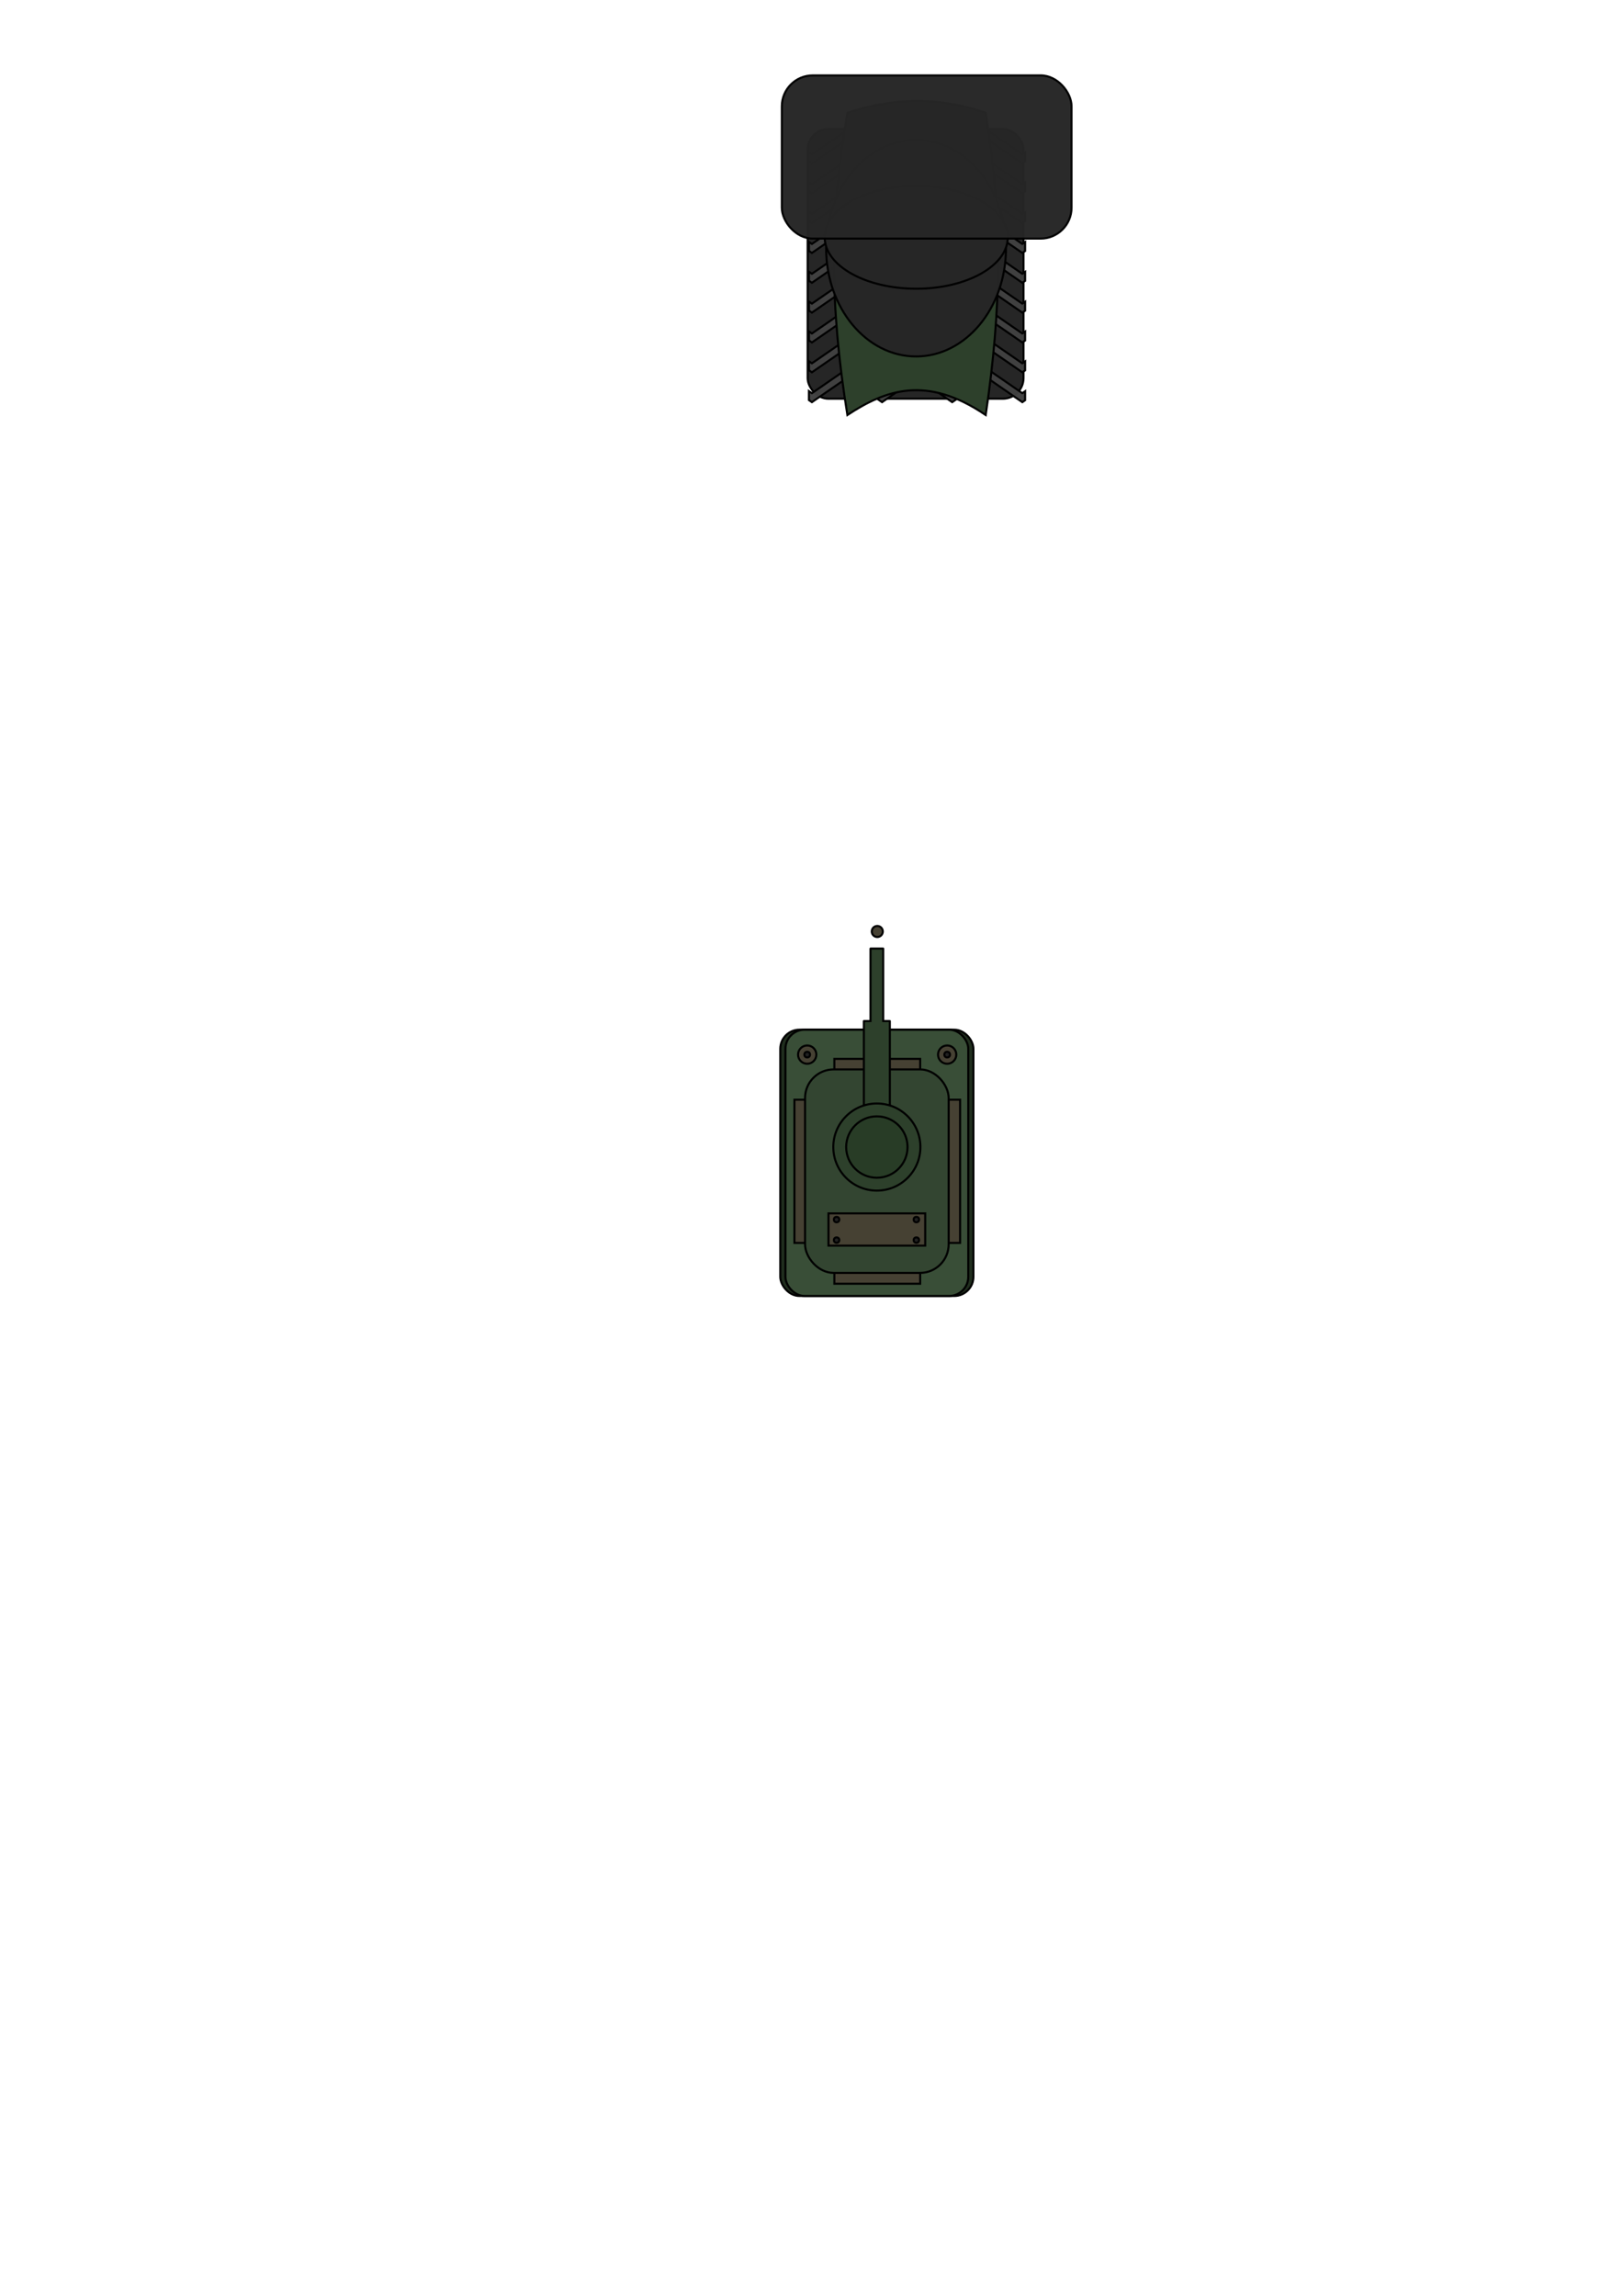 <?xml version="1.0" encoding="UTF-8" standalone="no"?>
<!-- Created with Inkscape (http://www.inkscape.org/) -->

<svg
   xmlns:dc="http://purl.org/dc/elements/1.1/"
   xmlns:cc="http://creativecommons.org/ns#"
   xmlns:rdf="http://www.w3.org/1999/02/22-rdf-syntax-ns#"
   xmlns:svg="http://www.w3.org/2000/svg"
   xmlns="http://www.w3.org/2000/svg"
   xmlns:xlink="http://www.w3.org/1999/xlink"
   xmlns:sodipodi="http://sodipodi.sourceforge.net/DTD/sodipodi-0.dtd"
   xmlns:inkscape="http://www.inkscape.org/namespaces/inkscape"
   width="210mm"
   height="297mm"
   viewBox="0 0 210 297"
   version="1.1"
   id="svg8"
   inkscape:version="0.92.4 5da689c313, 2019-01-14"
   sodipodi:docname="test.svg">
  <defs
     id="defs2" />
  <sodipodi:namedview
     id="base"
     pagecolor="#ffffff"
     bordercolor="#666666"
     borderopacity="1.0"
     inkscape:pageopacity="0.0"
     inkscape:pageshadow="2"
     inkscape:zoom="2.8"
     inkscape:cx="376.61838"
     inkscape:cy="1027.2127"
     inkscape:document-units="mm"
     inkscape:current-layer="layer1"
     showgrid="false"
     inkscape:window-width="1920"
     inkscape:window-height="1052"
     inkscape:window-x="0"
     inkscape:window-y="0"
     inkscape:window-maximized="1" />
  <g
     inkscape:label="Livello 1"
     inkscape:groupmode="layer"
     id="layer1">
    <rect
       ry="2.483"
       y="133.207"
       x="100.96"
       height="34.449"
       width="24.992"
       id="rect857"
       style="opacity:1;fill:#202e1e;fill-opacity:1;stroke:#000000;stroke-width:0.265;stroke-miterlimit:4;stroke-dasharray:none;stroke-opacity:1"
       inkscape:export-filename="/home/marco/GodotEngine/GodotArcade/assets/Tank/tank_body_test.png"
       inkscape:export-xdpi="450"
       inkscape:export-ydpi="450" />
    <rect
       style="opacity:1;fill:#394e37;fill-opacity:1;stroke:#000000;stroke-width:0.265;stroke-miterlimit:4;stroke-dasharray:none;stroke-opacity:1"
       id="rect817"
       width="23.658"
       height="34.449"
       x="101.627"
       y="133.207"
       ry="2.483"
       inkscape:export-filename="/home/marco/GodotEngine/GodotArcade/assets/Tank/tank_body_test.png"
       inkscape:export-xdpi="450"
       inkscape:export-ydpi="450" />
    <g
       id="g835"
       transform="matrix(0.322,0,0,0.322,76.976,97.461)"
       style="fill:#464133;fill-opacity:1;stroke:#000000;stroke-width:0.822;stroke-miterlimit:4;stroke-dasharray:none;stroke-opacity:1"
       inkscape:export-filename="/home/marco/GodotEngine/GodotArcade/assets/Tank/tank_body_test.png"
       inkscape:export-xdpi="450"
       inkscape:export-ydpi="450">
      <rect
         ry="0"
         y="122.74"
         x="96.217"
         height="16.303"
         width="34.478"
         id="rect819"
         style="opacity:1;fill:#464133;fill-opacity:1;stroke:#000000;stroke-width:0.822;stroke-miterlimit:4;stroke-dasharray:none;stroke-opacity:1" />
      <rect
         style="opacity:1;fill:#464133;fill-opacity:1;stroke:#000000;stroke-width:0.822;stroke-miterlimit:4;stroke-dasharray:none;stroke-opacity:1"
         id="rect821"
         width="34.478"
         height="16.303"
         x="96.217"
         y="196.774"
         ry="0" />
    </g>
    <g
       id="g831"
       transform="matrix(0.322,0,0,0.322,76.937,97.461)"
       style="fill:#464133;fill-opacity:1;stroke:#000000;stroke-width:0.822;stroke-miterlimit:4;stroke-dasharray:none;stroke-opacity:1"
       inkscape:export-filename="/home/marco/GodotEngine/GodotArcade/assets/Tank/tank_body_test.png"
       inkscape:export-xdpi="450"
       inkscape:export-ydpi="450">
      <rect
         transform="rotate(90)"
         ry="0"
         y="-96.595"
         x="139.142"
         height="16.303"
         width="57.534"
         id="rect825"
         style="opacity:1;fill:#464133;fill-opacity:1;stroke:#000000;stroke-width:0.822;stroke-miterlimit:4;stroke-dasharray:none;stroke-opacity:1" />
      <rect
         style="opacity:1;fill:#464133;fill-opacity:1;stroke:#000000;stroke-width:0.822;stroke-miterlimit:4;stroke-dasharray:none;stroke-opacity:1"
         id="rect827"
         width="57.534"
         height="16.303"
         x="139.142"
         y="-146.866"
         ry="0"
         transform="rotate(90)" />
    </g>
    <rect
       style="opacity:1;fill:#334531;fill-opacity:1;stroke:#000000;stroke-width:0.265;stroke-miterlimit:4;stroke-dasharray:none;stroke-opacity:1"
       id="rect815"
       width="18.582"
       height="26.325"
       x="104.165"
       y="138.345"
       ry="3.699"
       inkscape:export-filename="/home/marco/GodotEngine/GodotArcade/assets/Tank/tank_body_test.png"
       inkscape:export-xdpi="450"
       inkscape:export-ydpi="450" />
    <path
       style="opacity:1;fill:#2d402b;fill-opacity:1;stroke:#000000;stroke-width:0.265;stroke-miterlimit:4;stroke-dasharray:none;stroke-opacity:1"
       d="m 112.638,122.712 c -0.002,0 -0.004,0.002 -0.004,0.004 v 9.372 h -0.853 c -0.003,0 -0.006,0.003 -0.006,0.006 v 20.097 c 0,0.003 0.002,0.005 0.006,0.005 h 3.349 c 0.003,0 0.006,-0.002 0.006,-0.005 V 132.093 c 0,-0.003 -0.002,-0.006 -0.006,-0.006 h -0.853 v -9.372 c 0,-0.002 -0.002,-0.004 -0.004,-0.004 z"
       id="rect875"
       inkscape:connector-curvature="0"
       inkscape:export-filename="/home/marco/GodotEngine/GodotArcade/assets/Tank/tank_cannon_test.png"
       inkscape:export-xdpi="450"
       inkscape:export-ydpi="450" />
    <circle
       style="opacity:1;fill:#464133;fill-opacity:1;stroke:#000000;stroke-width:0.265;stroke-miterlimit:4;stroke-dasharray:none;stroke-opacity:1"
       id="path877"
       cx="122.553"
       cy="136.431"
       r="1.183"
       inkscape:export-filename="/home/marco/GodotEngine/GodotArcade/assets/Tank/tank_body_test.png"
       inkscape:export-xdpi="450"
       inkscape:export-ydpi="450" />
    <circle
       r="1.183"
       cy="136.431"
       cx="104.444"
       id="circle879"
       style="opacity:1;fill:#464133;fill-opacity:1;stroke:#000000;stroke-width:0.265;stroke-miterlimit:4;stroke-dasharray:none;stroke-opacity:1"
       inkscape:export-filename="/home/marco/GodotEngine/GodotArcade/assets/Tank/tank_body_test.png"
       inkscape:export-xdpi="450"
       inkscape:export-ydpi="450" />
    <circle
       style="opacity:1;fill:#202020;fill-opacity:1;stroke:#000000;stroke-width:0.265;stroke-miterlimit:4;stroke-dasharray:none;stroke-opacity:1"
       id="path831"
       cx="104.444"
       cy="136.431"
       r="0.365"
       inkscape:export-filename="/home/marco/GodotEngine/GodotArcade/assets/Tank/tank_body_test.png"
       inkscape:export-xdpi="450"
       inkscape:export-ydpi="450" />
    <circle
       r="0.365"
       cy="136.431"
       cx="122.553"
       id="circle835"
       style="opacity:1;fill:#202020;fill-opacity:1;stroke:#000000;stroke-width:0.265;stroke-miterlimit:4;stroke-dasharray:none;stroke-opacity:1"
       inkscape:export-filename="/home/marco/GodotEngine/GodotArcade/assets/Tank/tank_body_test.png"
       inkscape:export-xdpi="450"
       inkscape:export-ydpi="450" />
    <circle
       style="opacity:1;fill:#2d402b;fill-opacity:1;stroke:#000000;stroke-width:0.265;stroke-miterlimit:4;stroke-dasharray:none;stroke-opacity:1"
       id="path839"
       cx="113.456"
       cy="148.389"
       r="5.635"
       inkscape:export-filename="/home/marco/GodotEngine/GodotArcade/assets/Tank/tank_cannon_test.png"
       inkscape:export-xdpi="450"
       inkscape:export-ydpi="450" />
    <circle
       r="3.97"
       cy="148.389"
       cx="113.456"
       id="circle843"
       style="opacity:1;fill:#283c26;fill-opacity:1;stroke:#000000;stroke-width:0.265;stroke-miterlimit:4;stroke-dasharray:none;stroke-opacity:1"
       inkscape:export-filename="/home/marco/GodotEngine/GodotArcade/assets/Tank/tank_cannon_test.png"
       inkscape:export-xdpi="450"
       inkscape:export-ydpi="450" />
    <rect
       style="opacity:1;fill:#464133;fill-opacity:1;stroke:#000000;stroke-width:0.265;stroke-miterlimit:4;stroke-dasharray:none;stroke-opacity:1"
       id="rect845"
       width="12.517"
       height="4.172"
       x="107.197"
       y="156.97"
       ry="0"
       inkscape:export-filename="/home/marco/GodotEngine/GodotArcade/assets/Tank/tank_body_test.png"
       inkscape:export-xdpi="450"
       inkscape:export-ydpi="450" />
    <circle
       style="opacity:1;fill:#202020;fill-opacity:1;stroke:#000000;stroke-width:0.265;stroke-miterlimit:4;stroke-dasharray:none;stroke-opacity:1"
       id="path847"
       cx="118.569"
       cy="157.771"
       r="0.349"
       inkscape:export-filename="/home/marco/GodotEngine/GodotArcade/assets/Tank/tank_body_test.png"
       inkscape:export-xdpi="450"
       inkscape:export-ydpi="450" />
    <circle
       r="0.349"
       cy="160.428"
       cx="118.569"
       id="circle851"
       style="opacity:1;fill:#202020;fill-opacity:1;stroke:#000000;stroke-width:0.265;stroke-miterlimit:4;stroke-dasharray:none;stroke-opacity:1"
       inkscape:export-filename="/home/marco/GodotEngine/GodotArcade/assets/Tank/tank_body_test.png"
       inkscape:export-xdpi="450"
       inkscape:export-ydpi="450" />
    <circle
       r="0.349"
       cy="157.771"
       cx="108.246"
       id="circle853"
       style="opacity:1;fill:#202020;fill-opacity:1;stroke:#000000;stroke-width:0.265;stroke-miterlimit:4;stroke-dasharray:none;stroke-opacity:1"
       inkscape:export-filename="/home/marco/GodotEngine/GodotArcade/assets/Tank/tank_body_test.png"
       inkscape:export-xdpi="450"
       inkscape:export-ydpi="450" />
    <circle
       style="opacity:1;fill:#202020;fill-opacity:1;stroke:#000000;stroke-width:0.265;stroke-miterlimit:4;stroke-dasharray:none;stroke-opacity:1"
       id="circle855"
       cx="108.246"
       cy="160.428"
       r="0.349"
       inkscape:export-filename="/home/marco/GodotEngine/GodotArcade/assets/Tank/tank_body_test.png"
       inkscape:export-xdpi="450"
       inkscape:export-ydpi="450" />
    <circle
       style="opacity:1;fill:#464133;fill-opacity:1;stroke:#000000;stroke-width:0.265;stroke-miterlimit:4;stroke-dasharray:none;stroke-opacity:1"
       id="path859"
       cx="113.512"
       cy="120.503"
       r="0.715" />
    <rect
       style="opacity:1;fill:#262626;fill-opacity:1;stroke:#000000;stroke-width:0.265;stroke-miterlimit:4;stroke-dasharray:none;stroke-opacity:1"
       id="rect863"
       width="27.93"
       height="34.879"
       x="104.502"
       y="16.701"
       ry="2.673" />
    <path
       style="opacity:0.98;fill:#414141;fill-opacity:1;stroke:#000000;stroke-width:1;stroke-miterlimit:4;stroke-dasharray:none;stroke-opacity:1"
       d="M 413.551 63.562 L 410.369 65.758 L 396.43 75.381 L 394.969 74.373 L 394.969 78.768 L 396.43 79.775 L 399.609 77.578 L 413.551 67.955 L 430.674 79.775 L 433.854 77.578 L 447.795 67.955 L 464.918 79.775 L 468.098 77.578 L 482.039 67.955 L 495.98 77.578 L 499.162 79.775 L 500.531 78.83 L 500.531 74.436 L 499.16 75.381 L 485.223 65.76 L 482.039 63.562 L 478.859 65.758 L 464.918 75.381 L 450.979 65.76 L 447.795 63.562 L 444.615 65.758 L 430.672 75.381 L 416.732 65.76 L 413.551 63.562 z "
       transform="scale(0.265)"
       id="rect1113" />
    <use
       x="0"
       y="0"
       inkscape:tiled-clone-of="#rect1113"
       xlink:href="#rect1113"
       transform="translate(0,3.861)"
       id="use1175"
       style="stroke-width:0.265;stroke-miterlimit:4;stroke-dasharray:none;stroke:#000000;stroke-opacity:1" />
    <use
       x="0"
       y="0"
       inkscape:tiled-clone-of="#rect1113"
       xlink:href="#rect1113"
       transform="translate(0,7.721)"
       id="use1177"
       style="stroke-width:0.265;stroke-miterlimit:4;stroke-dasharray:none;stroke:#000000;stroke-opacity:1" />
    <use
       x="0"
       y="0"
       inkscape:tiled-clone-of="#rect1113"
       xlink:href="#rect1113"
       transform="translate(0,11.582)"
       id="use1179"
       style="stroke-width:0.265;stroke-miterlimit:4;stroke-dasharray:none;stroke:#000000;stroke-opacity:1" />
    <use
       x="0"
       y="0"
       inkscape:tiled-clone-of="#rect1113"
       xlink:href="#rect1113"
       transform="translate(0,15.443)"
       id="use1181"
       style="stroke-width:0.265;stroke-miterlimit:4;stroke-dasharray:none;stroke:#000000;stroke-opacity:1" />
    <use
       x="0"
       y="0"
       inkscape:tiled-clone-of="#rect1113"
       xlink:href="#rect1113"
       transform="translate(0,19.303)"
       id="use1183"
       style="stroke-width:0.265;stroke-miterlimit:4;stroke-dasharray:none;stroke:#000000;stroke-opacity:1" />
    <use
       x="0"
       y="0"
       inkscape:tiled-clone-of="#rect1113"
       xlink:href="#rect1113"
       transform="translate(0,23.164)"
       id="use1185"
       style="stroke-width:0.265;stroke-miterlimit:4;stroke-dasharray:none;stroke:#000000;stroke-opacity:1" />
    <use
       x="0"
       y="0"
       inkscape:tiled-clone-of="#rect1113"
       xlink:href="#rect1113"
       transform="translate(0,27.025)"
       id="use1187"
       style="stroke-width:0.265;stroke-miterlimit:4;stroke-dasharray:none;stroke:#000000;stroke-opacity:1" />
    <use
       x="0"
       y="0"
       inkscape:tiled-clone-of="#rect1113"
       xlink:href="#rect1113"
       transform="translate(0,30.886)"
       id="use1189"
       style="stroke-width:0.265;stroke-miterlimit:4;stroke-dasharray:none;stroke:#000000;stroke-opacity:1" />
    <path
       style="opacity:1;fill:#2d402b;fill-opacity:1;stroke:#000000;stroke-width:0.265;stroke-miterlimit:4;stroke-dasharray:none;stroke-opacity:1"
       d="m 127.54,53.689 c -7.71,-5.234 -13.002,-3.211 -17.897,0 -2.284,-14.217 -2.324,-25.22 0,-39.088 5.42,-1.793 11.234,-2.292 17.897,0 2.23,14.08 2.044,25.186 0,39.088 z"
       id="rect865"
       inkscape:connector-curvature="0"
       sodipodi:nodetypes="ccccc" />
    <ellipse
       style="opacity:0.98;fill:#262626;fill-opacity:1;stroke:#000000;stroke-width:0.265;stroke-miterlimit:4;stroke-dasharray:none;stroke-opacity:1"
       id="path1226"
       cx="118.529"
       cy="32.102"
       rx="11.636"
       ry="14.009" />
    <ellipse
       style="opacity:0.98;fill:#262626;fill-opacity:1;stroke:#000000;stroke-width:0.265;stroke-miterlimit:4;stroke-dasharray:none;stroke-opacity:1"
       id="path1232"
       cx="118.553"
       cy="30.701"
       rx="11.846"
       ry="6.65" />
    <rect
       style="opacity:0.98;fill:#262626;fill-opacity:1;stroke:#000000;stroke-width:0.265;stroke-miterlimit:4;stroke-dasharray:none;stroke-opacity:1"
       id="rect1234"
       width="37.485"
       height="21.114"
       x="101.162"
       y="9.752"
       ry="4.002" />
  </g>
</svg>
